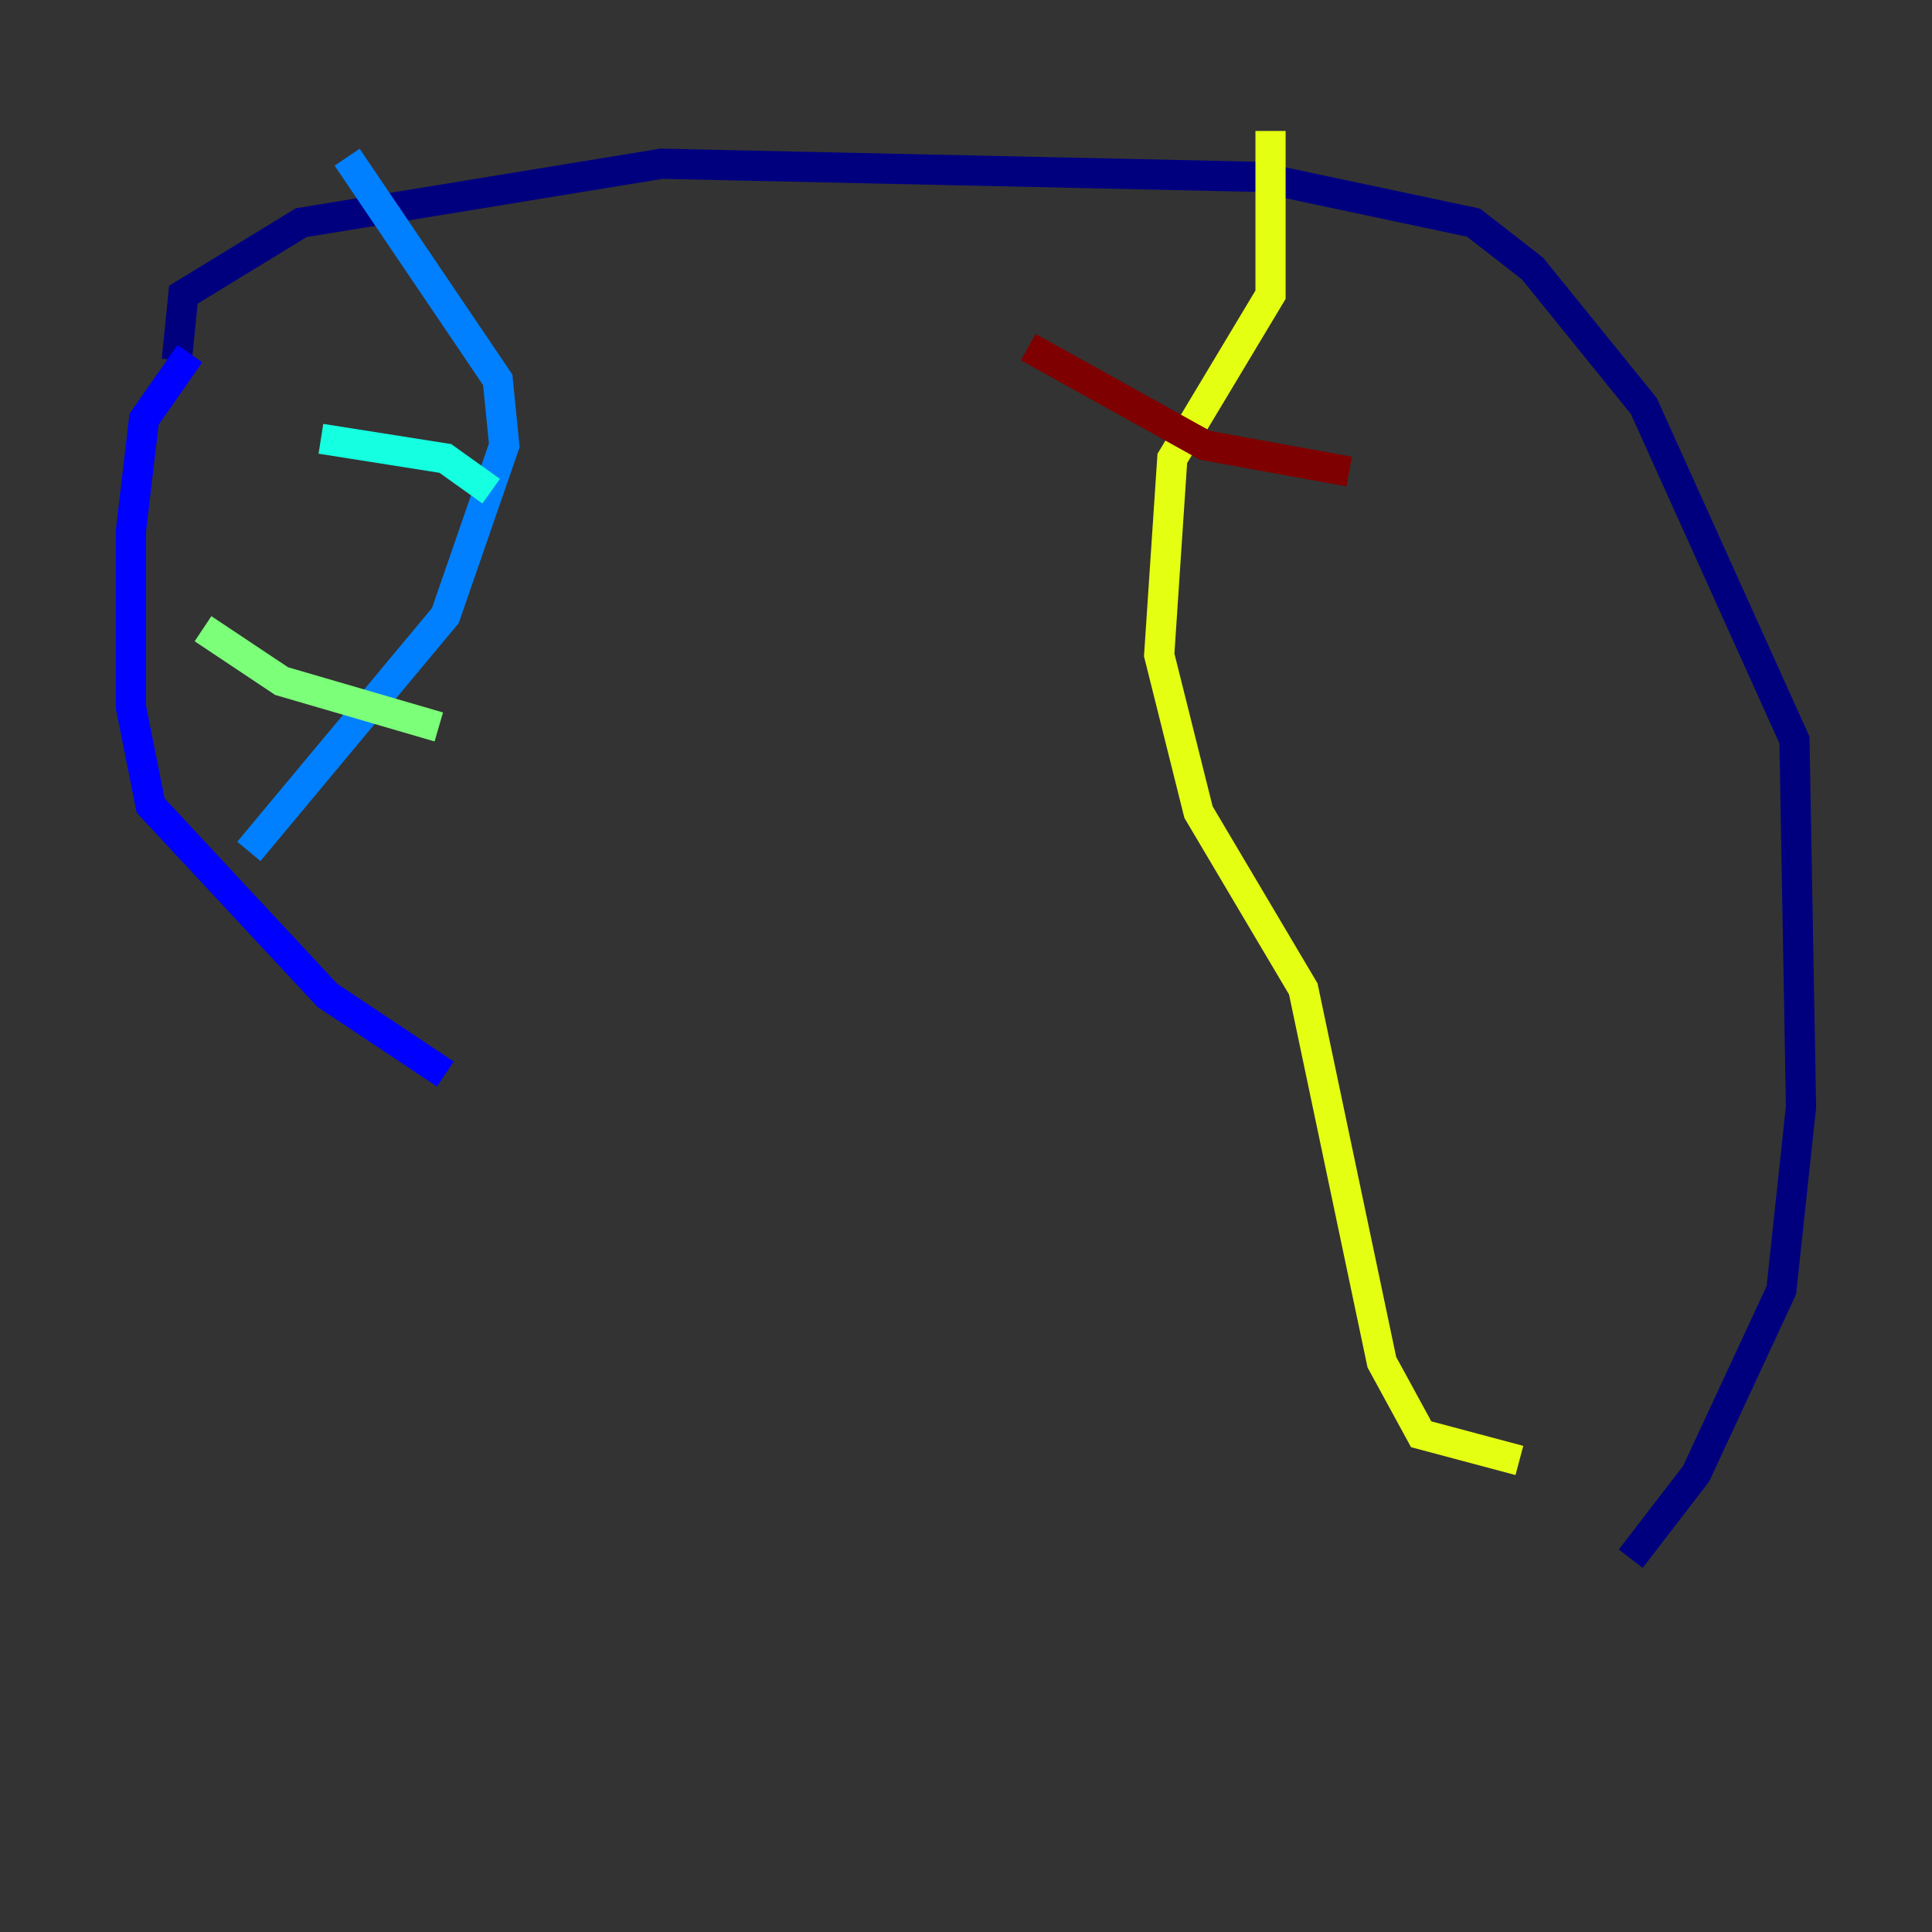 <?xml version="1.0" encoding="utf-8" ?>
<svg baseProfile="tiny" height="128" version="1.2" viewBox="0,0,128,128" width="128" xmlns="http://www.w3.org/2000/svg" xmlns:ev="http://www.w3.org/2001/xml-events" xmlns:xlink="http://www.w3.org/1999/xlink"><rect x="0" y="0" width="128" height="128" fill="#333333" stroke="none"/><defs /><polyline fill="none" points="11.715,23.864 12.149,19.525 19.959,14.752 43.824,10.848 83.308,11.715 97.627,14.752 101.532,17.79 108.909,26.902 118.888,49.031 119.322,73.329 118.02,85.478 112.38,97.627 108.041,103.268" stroke="#00007f" stroke-width="2" /><polyline fill="none" points="12.583,23.43 9.546,27.77 8.678,35.146 8.678,46.861 9.98,53.37 21.695,65.953 29.505,71.159" stroke="#0000ff" stroke-width="2" /><polyline fill="none" points="22.997,10.414 32.976,25.166 33.41,29.505 29.505,40.786 16.488,56.407" stroke="#0080ff" stroke-width="2" /><polyline fill="none" points="21.261,29.071 29.505,30.373 32.542,32.542" stroke="#15ffe1" stroke-width="2" /><polyline fill="none" points="13.451,41.654 18.658,45.125 29.071,48.163" stroke="#7cff79" stroke-width="2" /><polyline fill="none" points="84.176,8.678 84.176,19.525 77.668,30.373 76.8,43.39 79.403,53.803 86.346,65.519 91.552,90.251 94.156,95.024 100.664,96.759" stroke="#e4ff12" stroke-width="2" /><polyline fill="none" points="102.4,96.759 102.4,96.759" stroke="#ff9400" stroke-width="2" /><polyline fill="none" points="110.644,96.759 110.644,96.759" stroke="#ff1d00" stroke-width="2" /><polyline fill="none" points="68.122,22.997 79.837,29.505 89.383,31.241" stroke="#7f0000" stroke-width="2" /></svg>